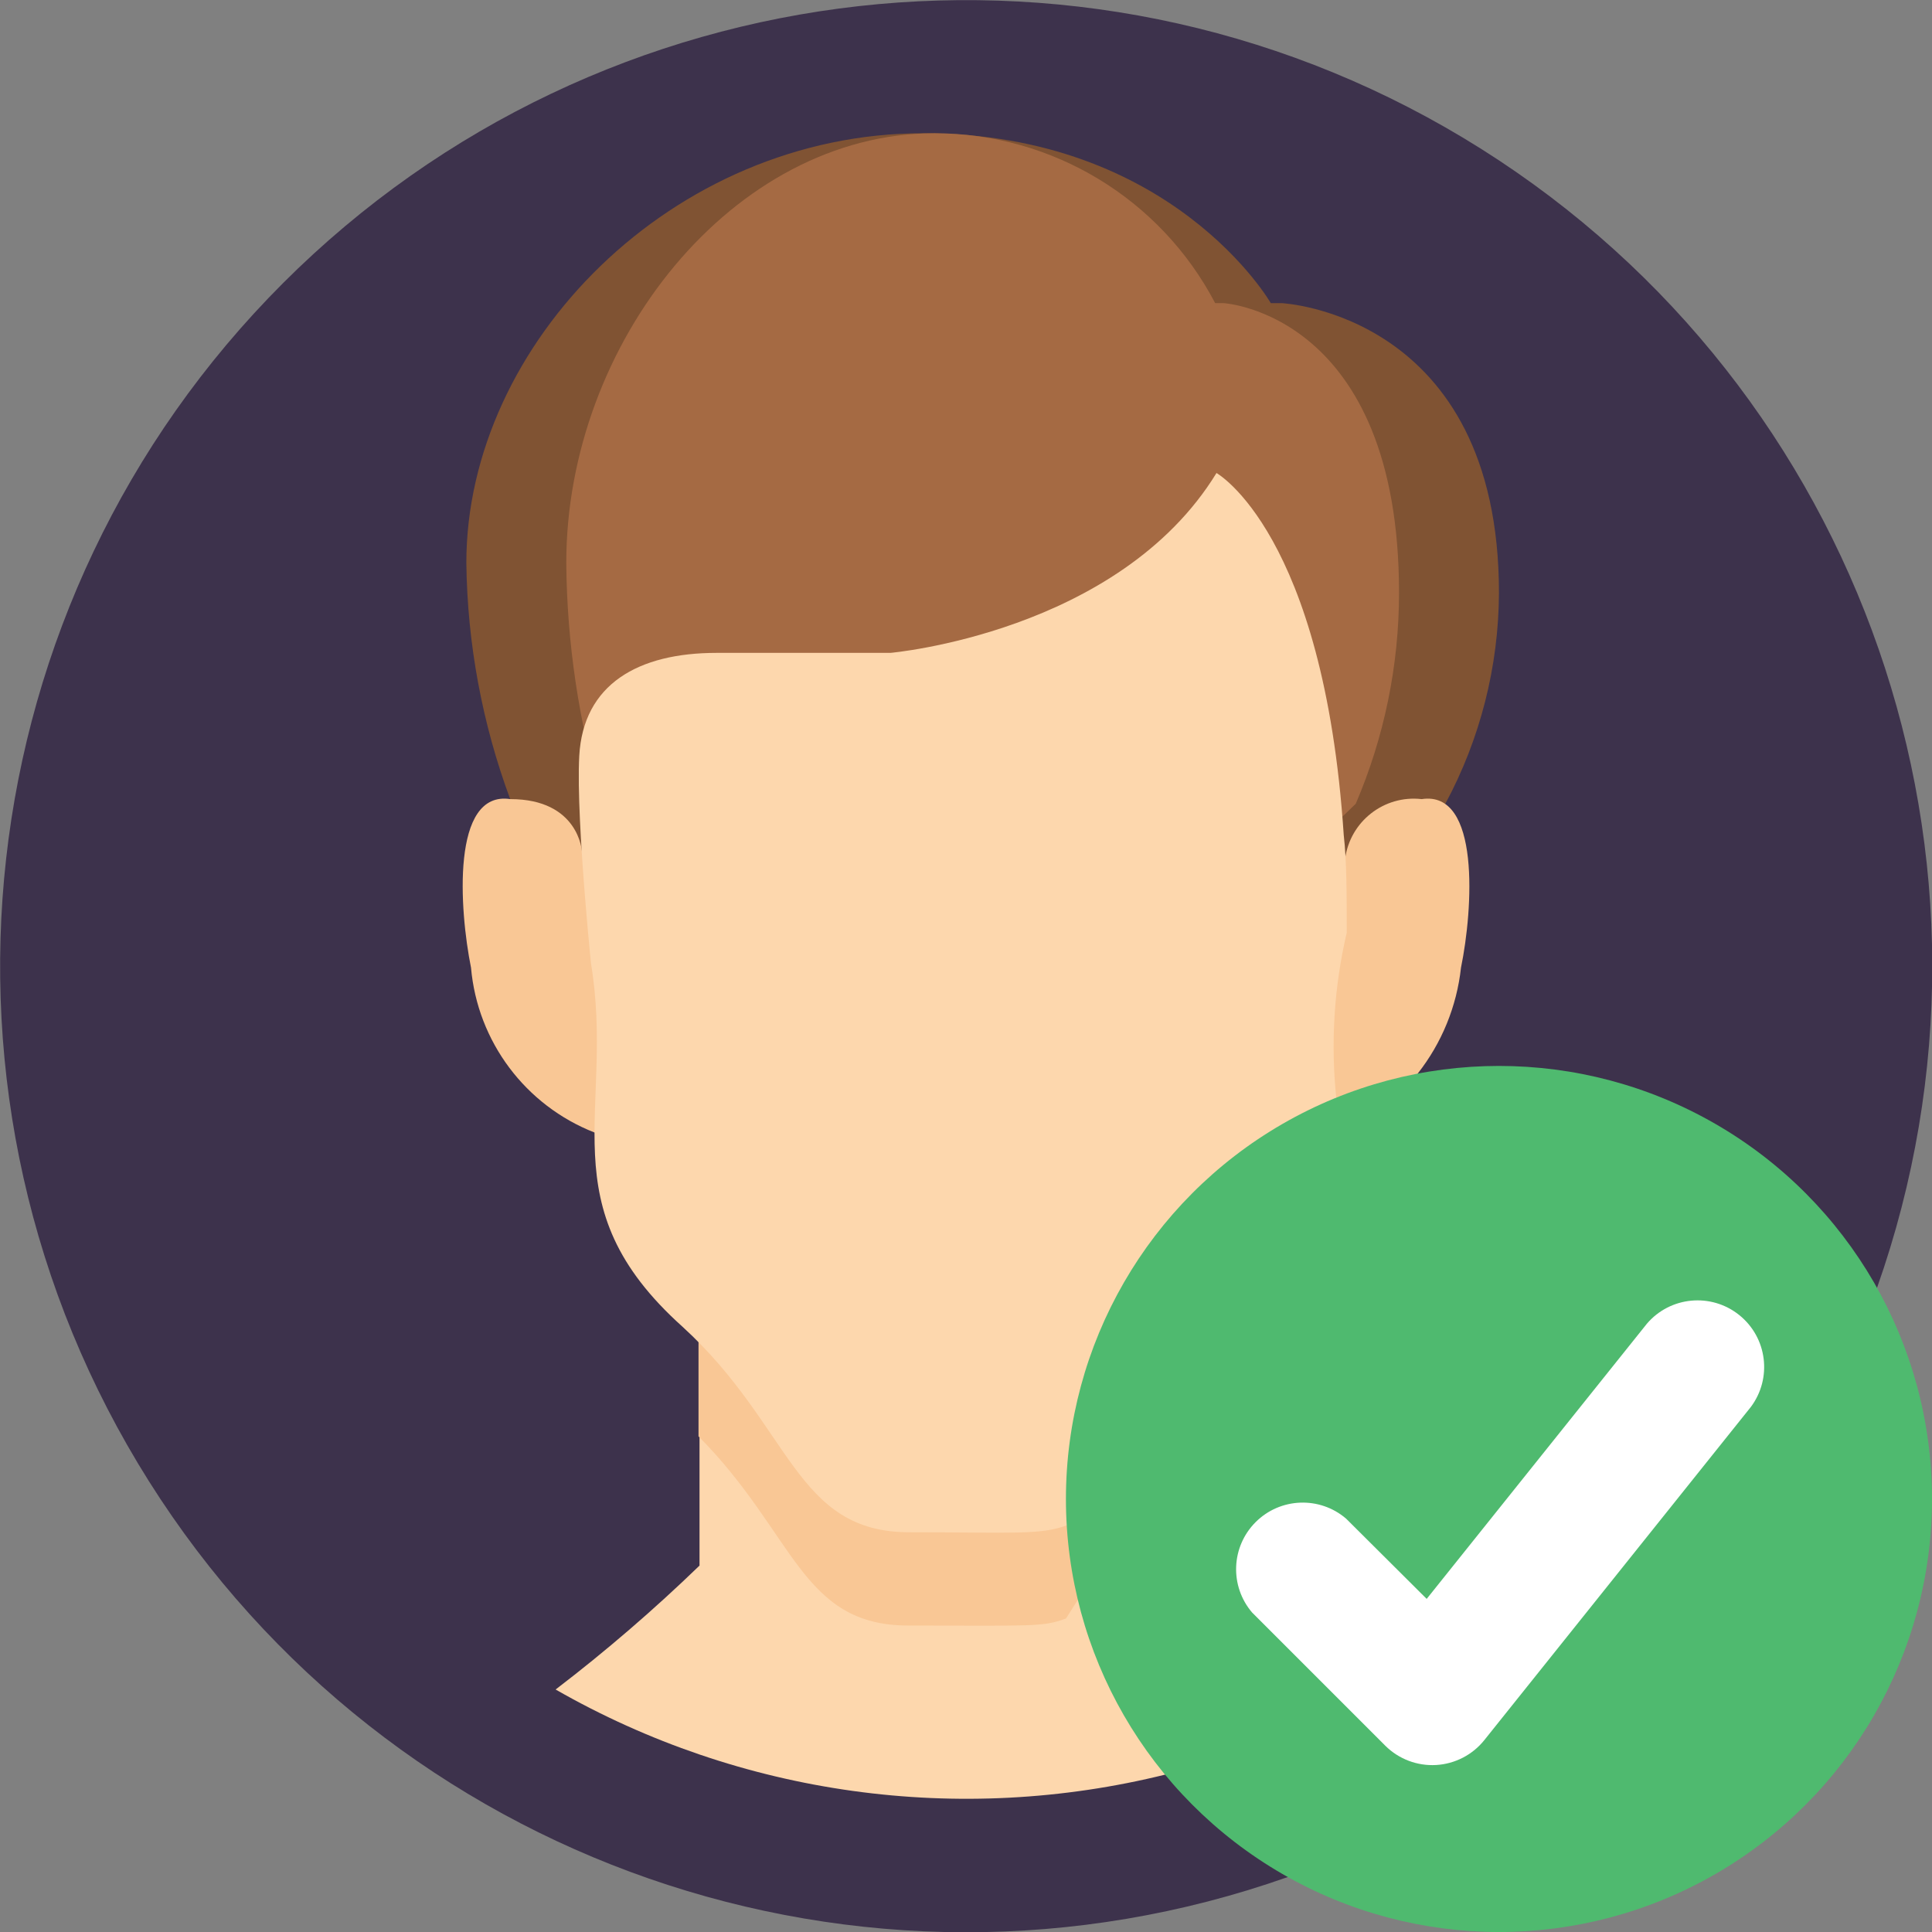 <svg height="512" viewBox="0 0 58 58" width="512" xmlns="http://www.w3.org/2000/svg"><rect x="0" y="0" width="58" height="58" fill="#808080" stroke="none"/><g id="021---Male-User-Logged-In" fill="none"><path id="Shape" d="m38.66 56.35c-12.773 4.51-26.966-.423-34.189-11.882-7.223-11.459-5.551-26.392 4.027-35.97 9.578-9.578 24.511-11.25 35.97-4.027 11.459 7.223 16.392 21.416 11.882 34.189z" fill="#3d324c"/><path id="Shape" d="m15.32 24c-.844-2.274-1.29-4.675-1.32-7.1 0-6.6 6.2-12.9 13.71-12.9s10.44 5.1 10.44 5.1h.32s6.53.3 6.53 8.7c-.01 2.21-.563 4.384-1.61 6.33l-2.39 1.87h-24z" fill="#805333"/><path id="Shape" d="m18.06 24c-.683-2.306-1.04-4.695-1.06-7.1 0-6.6 5-12.9 11.06-12.9 3.537.002 6.78 1.967 8.42 5.1h.25s5.27.3 5.27 8.7c-.001 2.176-.443 4.33-1.3 6.33l-1.93 1.87h-19.35z" fill="#a56a43"/><path id="Shape" d="m35 40v13.27c-6.207 1.54-12.769.627-18.32-2.55 1.511-1.155 2.953-2.398 4.32-3.72v-8z" fill="#fdd7ad"/><path id="Shape" d="m35 40v3.88l-3 4.71c-.71.26-1 .21-4.73.21-3.23 0-3.4-2.76-6.3-5.68v-4.12z" fill="#f9c795"/><path id="Shape" d="m42.56 32.23c.723-.917 1.173-2.019 1.3-3.18.36-1.75.59-5.33-1.18-5.06-1.13-.13-2.154.672-2.3 1.8 0 .1.48 0-22.91-.23 0 0-.09-1.57-2.15-1.57-1.78-.27-1.53 3.32-1.18 5.06.196 2.221 1.634 4.138 3.71 4.95h24.15z" fill="#f9c795"/><path id="Shape" d="m40.12 33c-.178-1.672-.073-3.362.31-5 0-1.13 0-2.15-.09-2.93-.6-9.07-3.82-10.87-3.82-10.87-2.94 4.8-9.79 5.4-9.79 5.4h-5.22c-2.35 0-4 .94-4.12 3.09-.11 2 .44 7.06.35 6.22.74 4.45-1.33 7.26 2.75 10.92 3.28 3 3.37 6.17 6.81 6.17 3.12 0 3.92.09 4.73-.21z" fill="#fdd7ad"/><circle id="Oval" cx="45" cy="45" fill="#4fba6f" r="13"/><path id="Shape" d="m41.59 52.41-4-4c-.68-.794-.634-1.976.105-2.715s1.922-.784 2.715-.105l2.42 2.41 6.61-8.26c.701-.822 1.929-.938 2.772-.262.843.675.997 1.898.348 2.762l-8 10c-.355.443-.881.714-1.447.747-.566.032-1.12-.177-1.523-.577z" fill="#fff"/></g></svg>